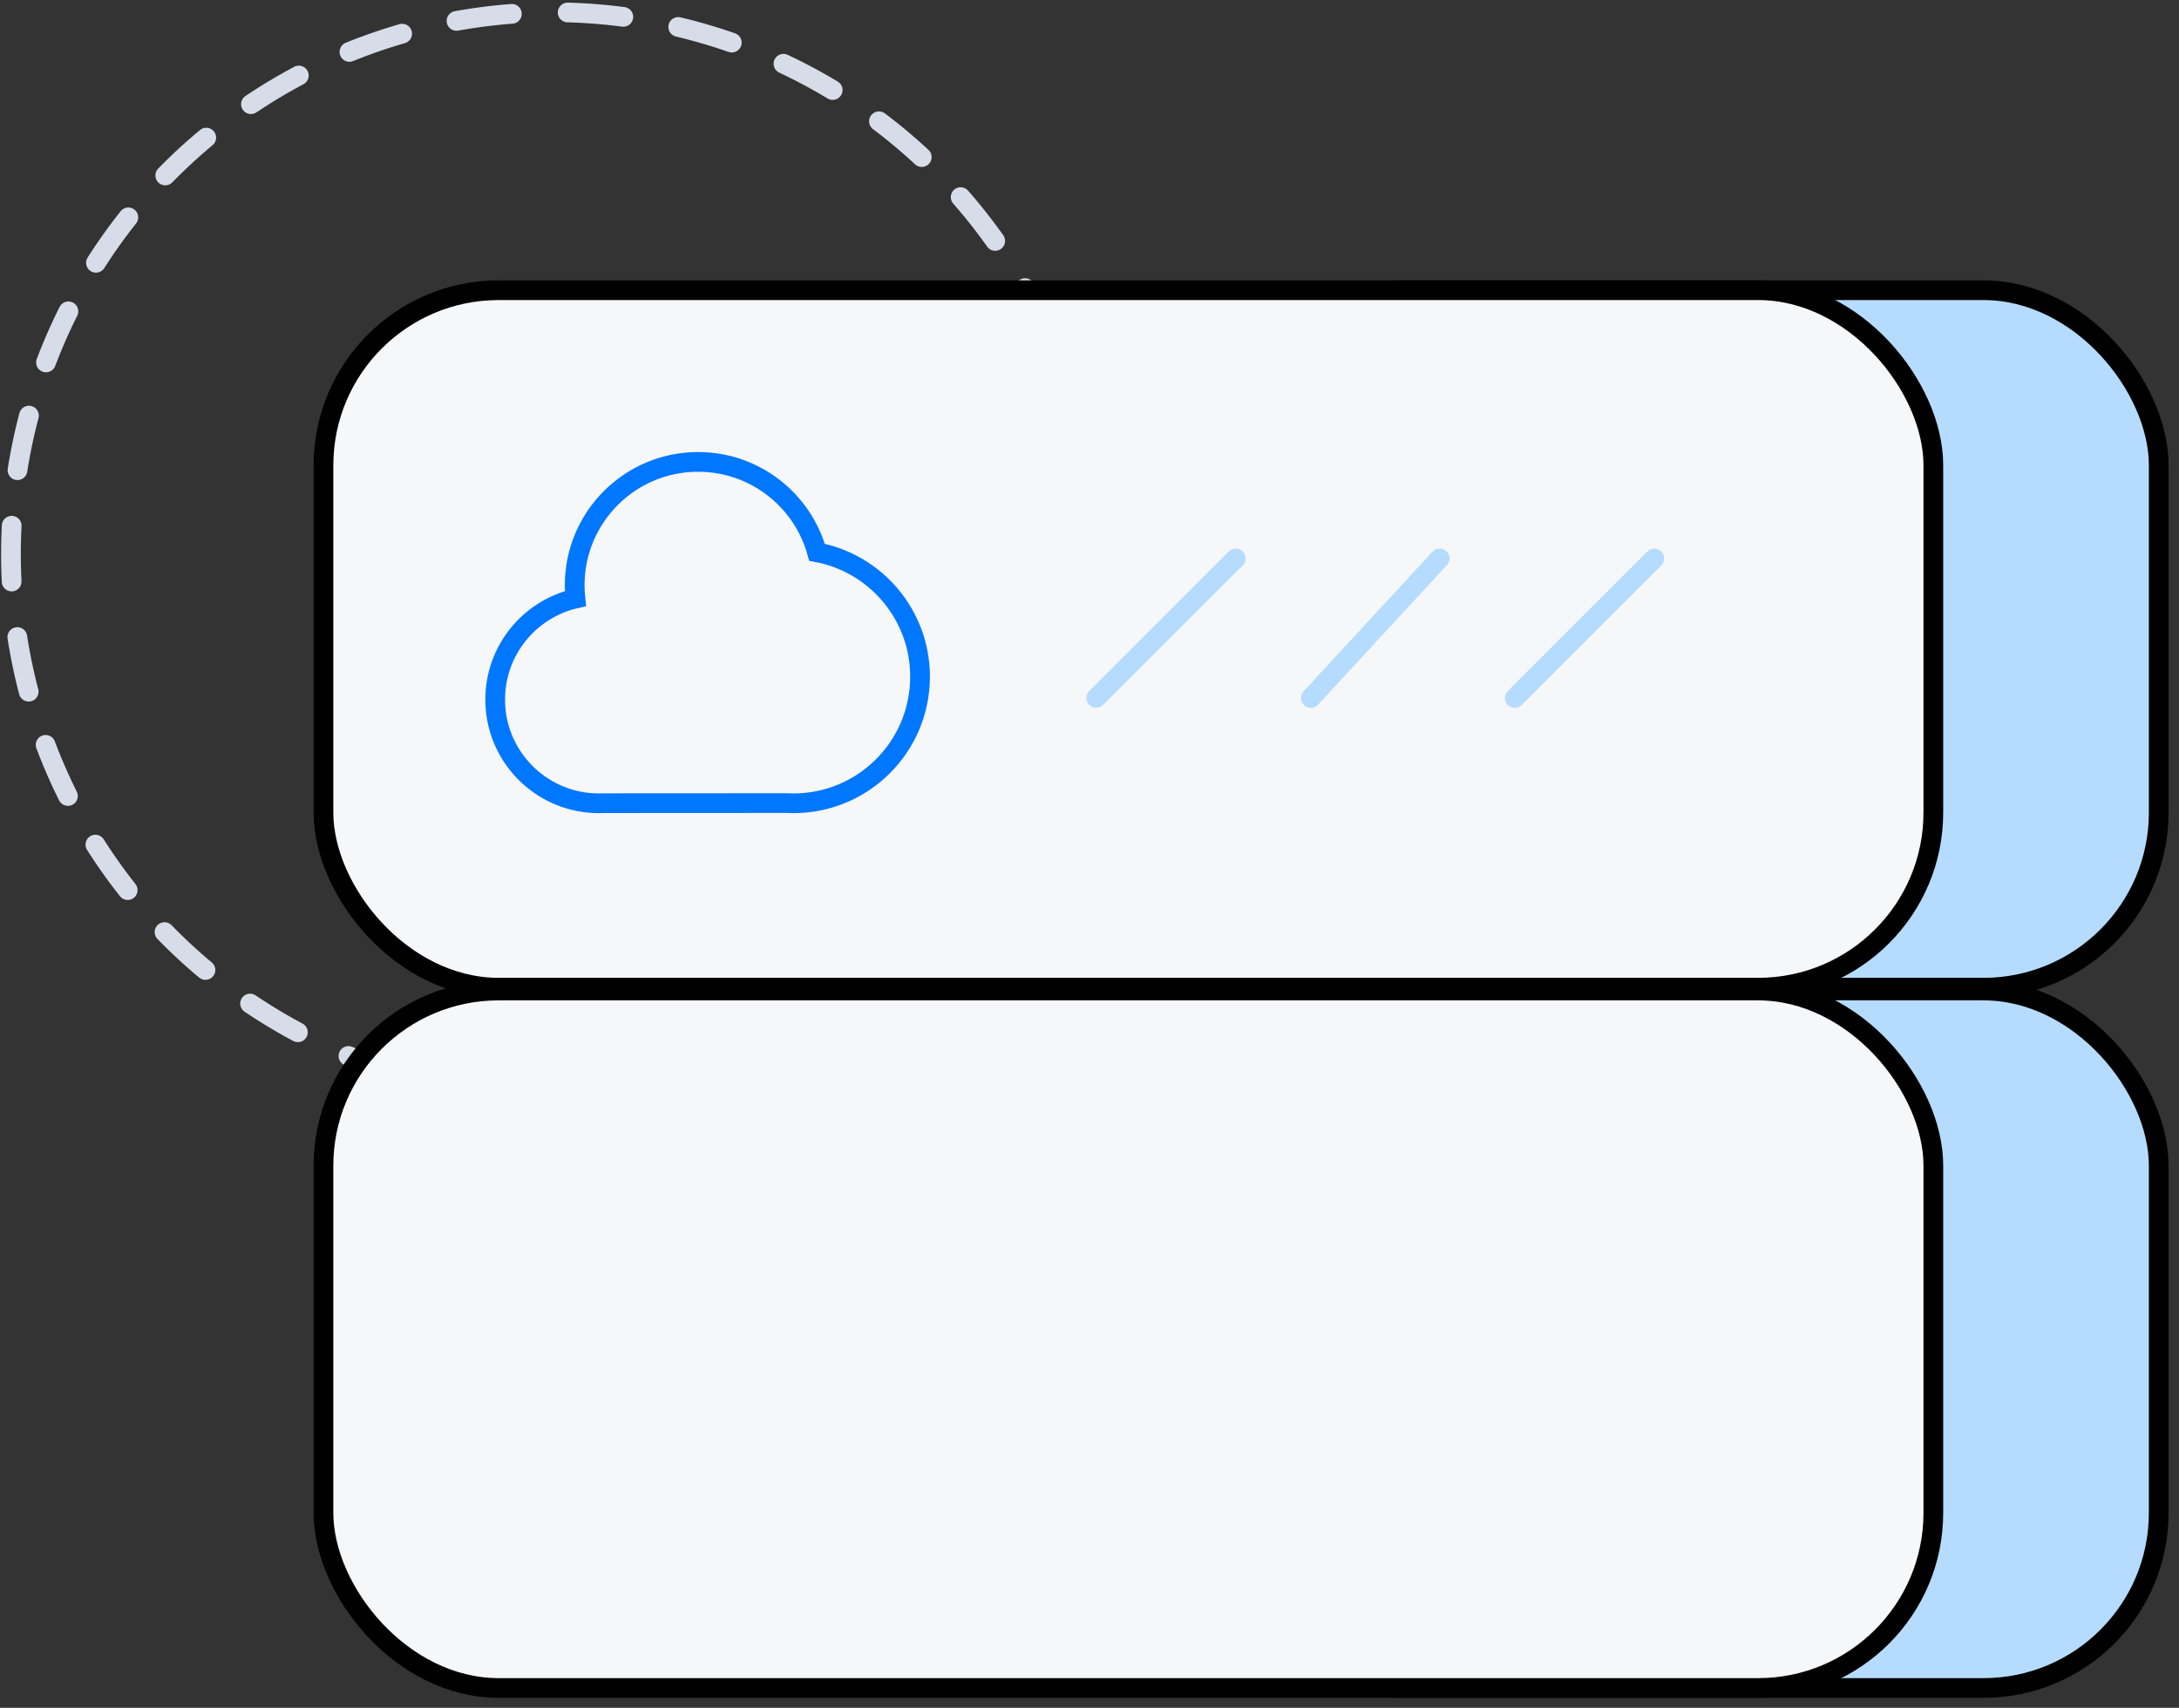 <svg width="199" height="156" viewBox="0 0 199 156" fill="none" xmlns="http://www.w3.org/2000/svg">
<rect x="0" y="0" width="199" height="156" fill="#333333" stroke="none"/>
<circle cx="50.498" cy="50.619" r="49.498" stroke="#D7DDE8" stroke-width="1.8" stroke-linecap="round" stroke-dasharray="5.1 5.1"/>
<rect x="111.874" y="26.509" width="85.274" height="63.71" rx="16" fill="#B5DCFF" stroke="black" stroke-width="1.8"/>
<rect x="111.874" y="90.478" width="85.274" height="63.71" rx="16" fill="#B5DCFF" stroke="black" stroke-width="1.8"/>
<rect x="29.541" y="26.509" width="147.024" height="63.71" rx="16" fill="#F6F7F9" stroke="black" stroke-width="1.8"/>
<rect x="29.541" y="90.478" width="147.024" height="63.71" rx="16" fill="#F6F7F9" stroke="black" stroke-width="1.8"/>
<path d="M74.617 50.448C73.298 45.687 68.935 42.191 63.754 42.191C57.529 42.191 52.483 47.238 52.483 53.462C52.483 53.872 52.505 54.277 52.548 54.675C48.351 55.648 45.223 59.41 45.223 63.903C45.223 68.989 49.232 73.139 54.262 73.366H54.275C54.415 73.373 54.555 73.376 54.696 73.376C54.837 73.376 54.985 73.372 55.129 73.366L71.8 73.357C72.019 73.369 72.239 73.376 72.461 73.376C78.848 73.376 84.025 68.198 84.025 61.811C84.025 56.161 79.973 51.458 74.617 50.448Z" stroke="#0077FF" stroke-width="1.8"/>
<path d="M112.854 51.013L100.112 63.755" stroke="#B5DCFF" stroke-width="1.8" stroke-linecap="round"/>
<path d="M131.477 51.013L119.715 63.755" stroke="#B5DCFF" stroke-width="1.8" stroke-linecap="round"/>
<path d="M151.08 51.013L138.338 63.755" stroke="#B5DCFF" stroke-width="1.8" stroke-linecap="round"/>
</svg>
